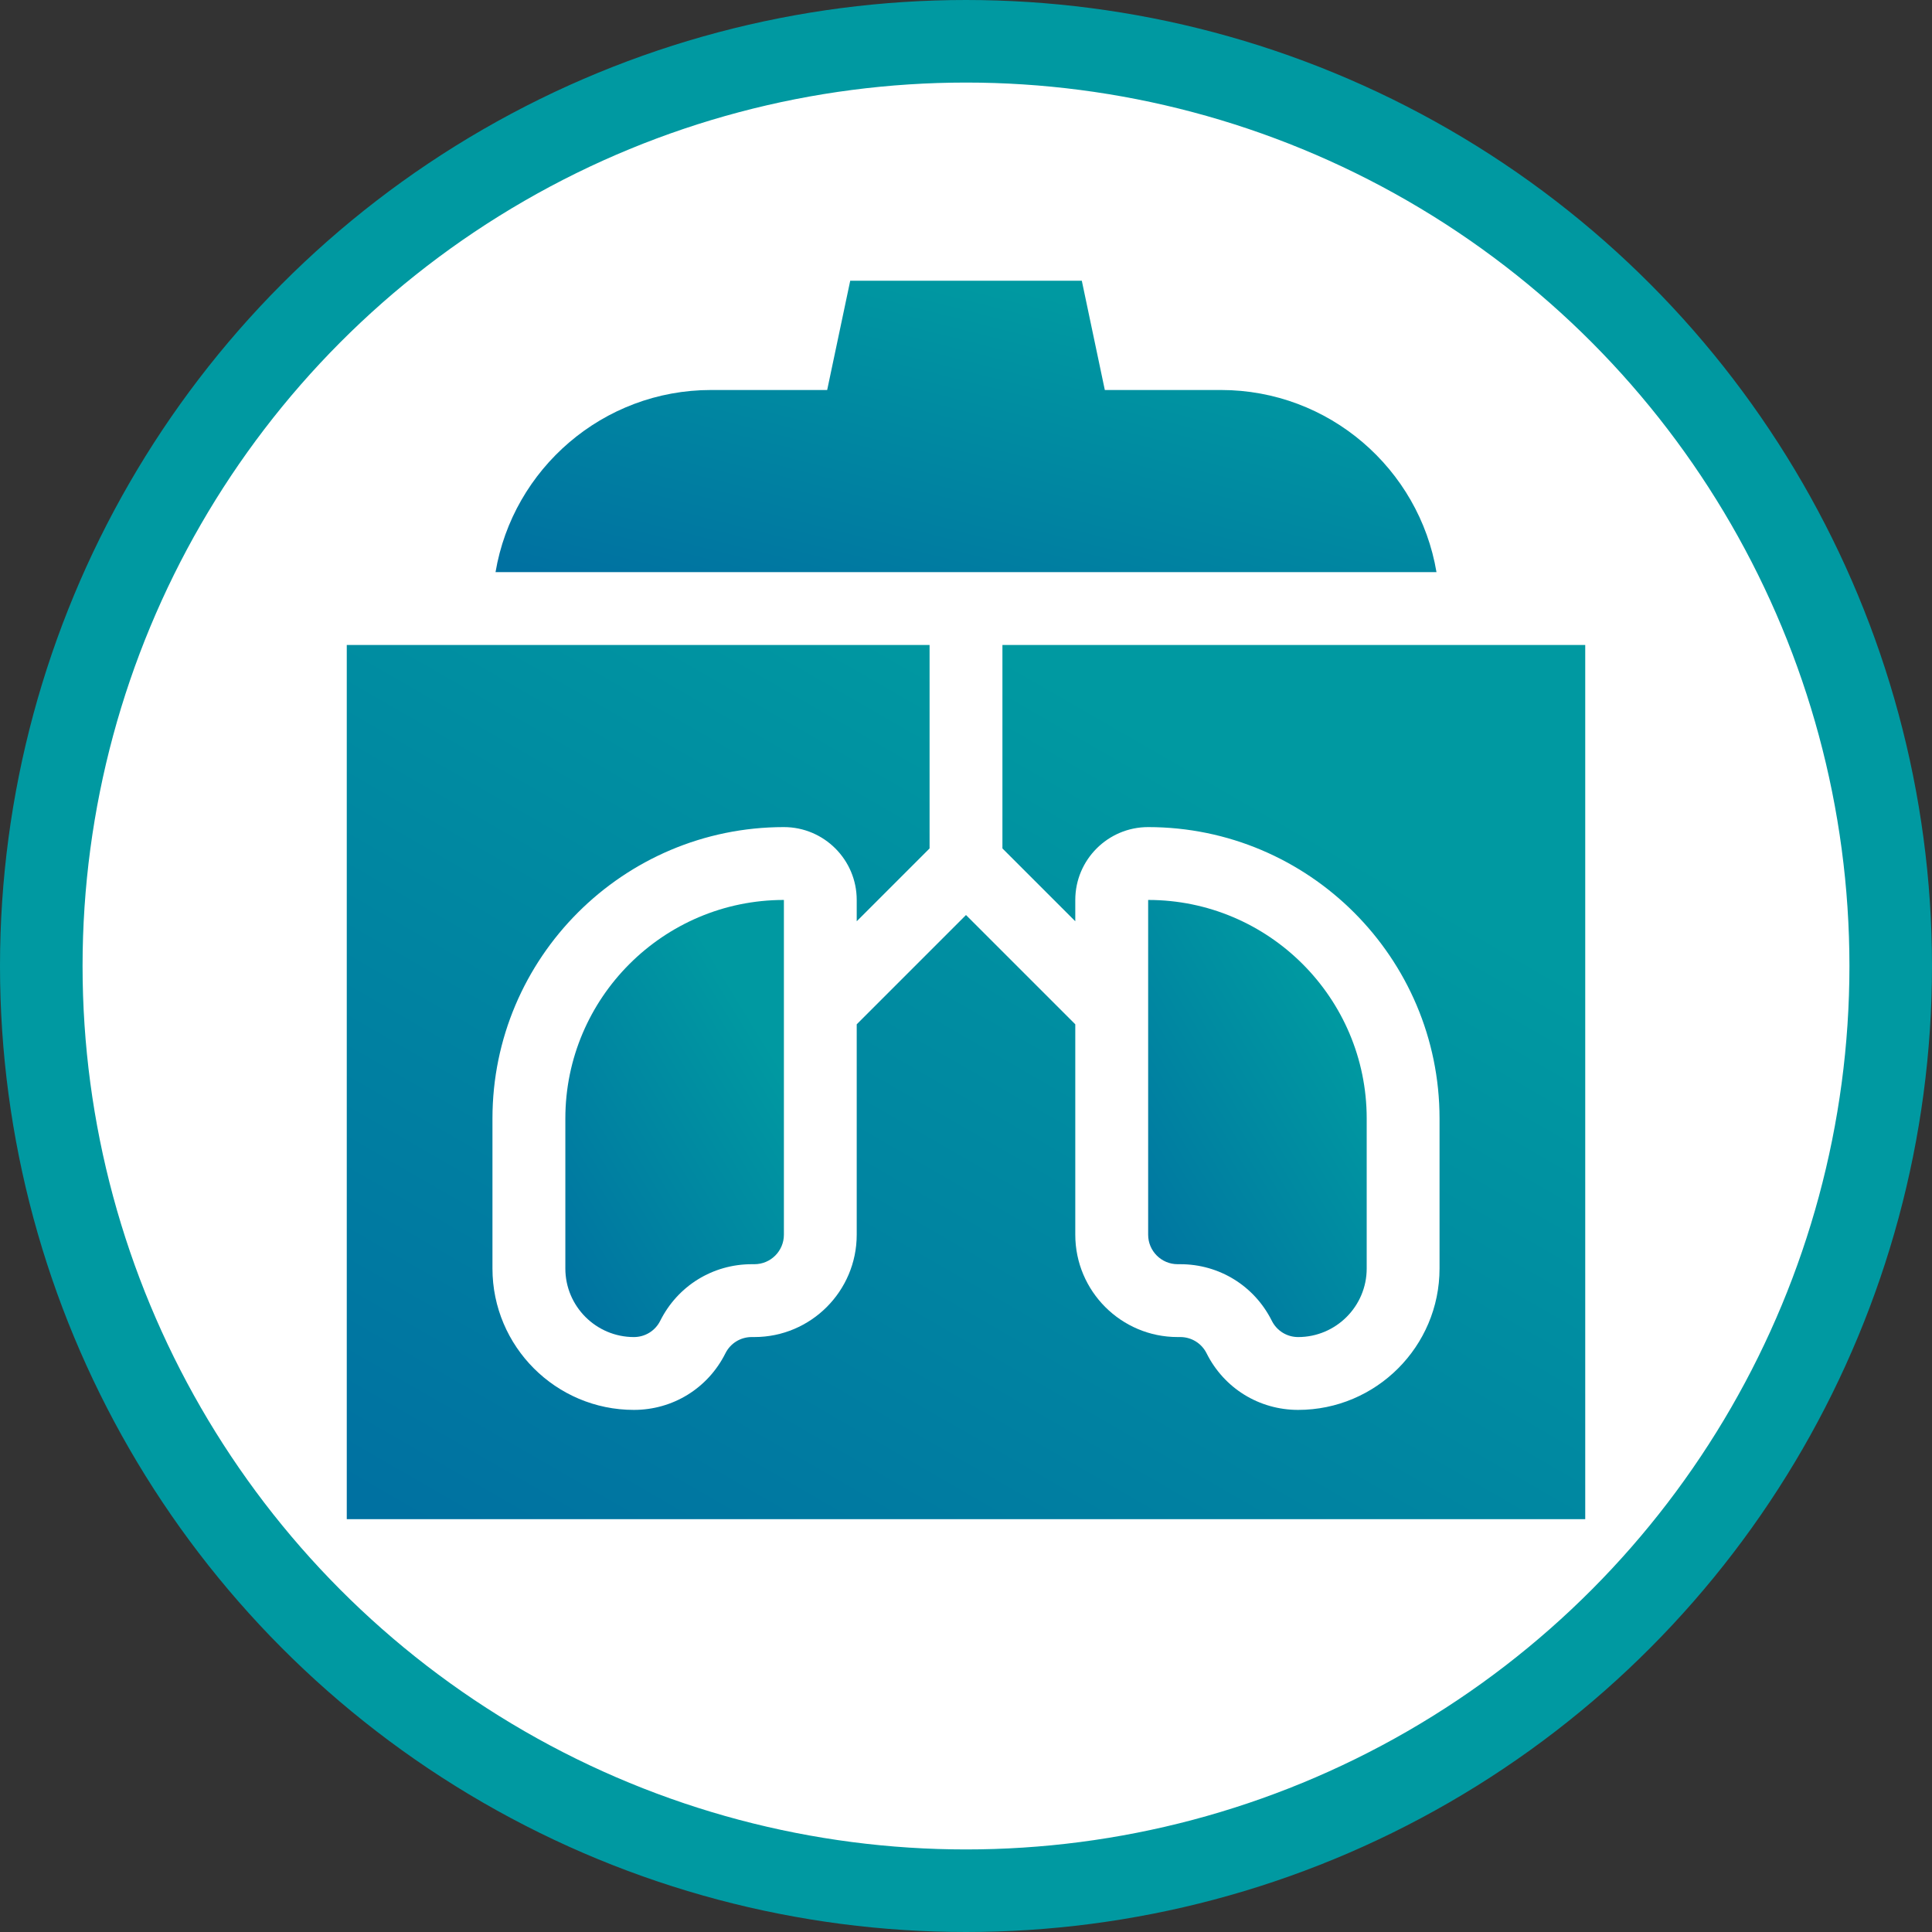 <svg width="117" height="117" viewBox="0 0 117 117" fill="none" xmlns="http://www.w3.org/2000/svg">
<rect x="0" y="0" width="117" height="117" fill="#333333" stroke="none"/>
<circle cx="58.5" cy="58.5" r="56" fill="white" stroke="#0099A1" stroke-width="5"/>
<path d="M34.237 76.819C34.237 79.108 36.099 80.971 38.388 80.971C39.068 80.971 39.68 80.593 39.984 79.984C41.041 77.871 43.164 76.559 45.526 76.559H45.687C46.672 76.559 47.472 75.758 47.472 74.774V54.5C40.174 54.5 34.237 60.437 34.237 67.735V76.819Z" fill="url(#paint0_linear_364_82)"/>
<path d="M60.706 39.059V51.38L65.118 55.792V54.5C65.118 52.067 67.097 50.088 69.529 50.088C79.26 50.088 87.177 58.005 87.177 67.735V76.819C87.177 81.541 83.335 85.382 78.613 85.382C76.251 85.382 74.127 84.07 73.071 81.957C72.767 81.348 72.155 80.97 71.475 80.97H71.314C67.897 80.97 65.118 78.191 65.118 74.774V62.031L58.5 55.413L51.882 62.031V74.774C51.882 78.191 49.103 80.97 45.686 80.97H45.525C44.845 80.97 44.233 81.348 43.929 81.957C42.872 84.07 40.749 85.382 38.387 85.382C33.665 85.382 29.823 81.541 29.823 76.819V67.735C29.823 58.005 37.74 50.088 47.471 50.088C49.903 50.088 51.882 52.067 51.882 54.5V55.792L56.294 51.38V39.059H21V92H96V39.059H60.706Z" fill="url(#paint1_linear_364_82)"/>
<path d="M71.477 76.559C73.839 76.559 75.963 77.871 77.019 79.984C77.323 80.593 77.935 80.971 78.615 80.971C80.904 80.971 82.766 79.108 82.766 76.819V67.735C82.766 60.437 76.829 54.5 69.531 54.5V74.774C69.531 75.758 70.332 76.559 71.316 76.559H71.477Z" fill="url(#paint2_linear_364_82)"/>
<path d="M73.942 23.618H66.907L65.513 17H51.489L50.093 23.618H43.059C36.513 23.618 31.062 28.395 30.009 34.647H86.992C85.939 28.395 80.488 23.618 73.942 23.618V23.618Z" fill="url(#paint3_linear_364_82)"/>
<defs>
<linearGradient id="paint0_linear_364_82" x1="43.428" y1="58.176" x2="27.053" y2="68.202" gradientUnits="userSpaceOnUse">
<stop stop-color="#0099A1"/>
<stop offset="1" stop-color="#0071A1"/>
</linearGradient>
<linearGradient id="paint1_linear_364_82" x1="73.083" y1="46.411" x2="41.263" y2="101.61" gradientUnits="userSpaceOnUse">
<stop stop-color="#0099A1"/>
<stop offset="1" stop-color="#0071A1"/>
</linearGradient>
<linearGradient id="paint2_linear_364_82" x1="78.722" y1="58.176" x2="62.348" y2="68.202" gradientUnits="userSpaceOnUse">
<stop stop-color="#0099A1"/>
<stop offset="1" stop-color="#0071A1"/>
</linearGradient>
<linearGradient id="paint3_linear_364_82" x1="69.581" y1="19.451" x2="63.753" y2="42.491" gradientUnits="userSpaceOnUse">
<stop stop-color="#0099A1"/>
<stop offset="1" stop-color="#0071A1"/>
</linearGradient>
</defs>
</svg>
